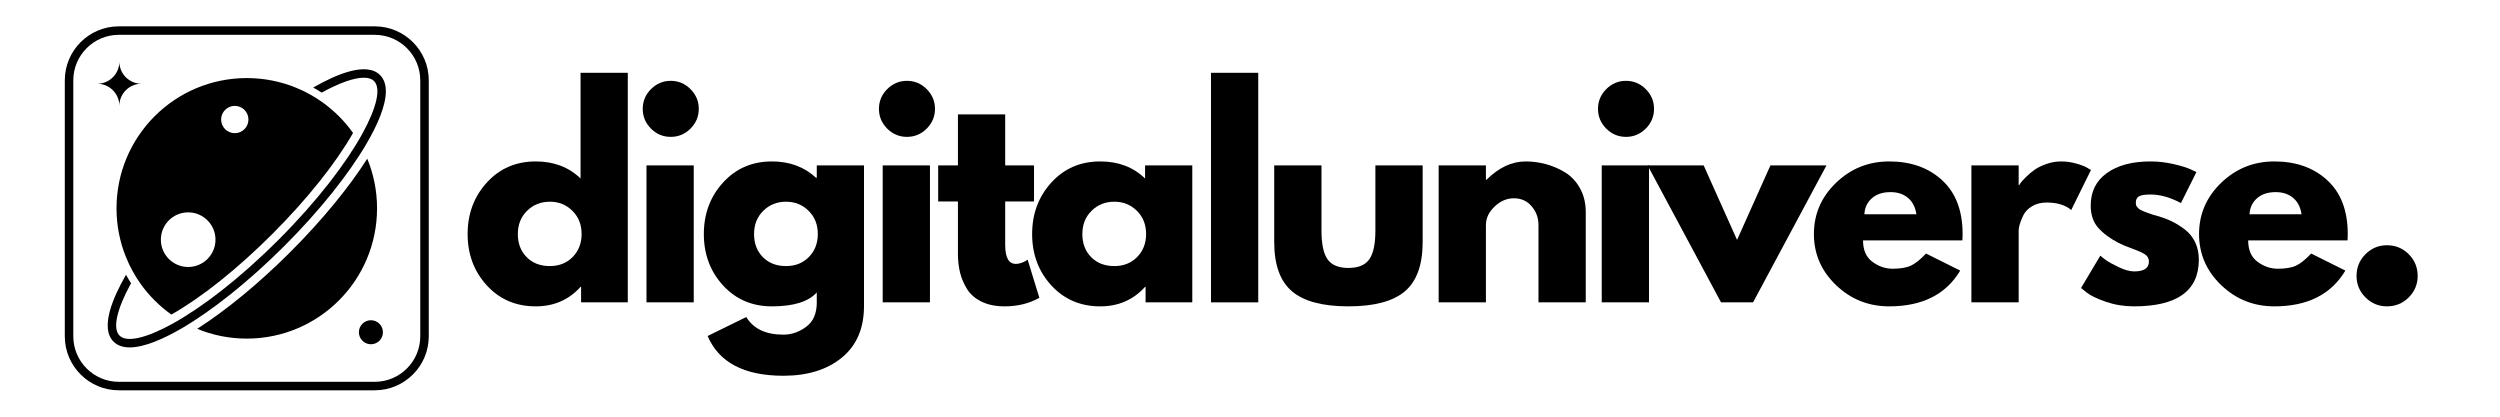 <svg xmlns="http://www.w3.org/2000/svg" xmlns:xlink="http://www.w3.org/1999/xlink" width="1200" zoomAndPan="magnify" viewBox="0 0 900 150" height="200" preserveAspectRatio="xMidYMid meet" version="1.0"><defs><g/><clipPath id="5ec0264125"><path d="M 23.328 9.484 L 154.578 9.484 L 154.578 140.734 L 23.328 140.734 Z M 23.328 9.484 " clip-rule="nonzero"/></clipPath></defs><g clip-path="url(#5ec0264125)"><path fill="#000000" d="M 134.914 140.508 L 42.77 140.508 C 32.047 140.508 23.328 131.789 23.328 121.07 L 23.328 28.922 C 23.328 18.203 32.047 9.484 42.77 9.484 L 134.914 9.484 C 145.633 9.484 154.355 18.203 154.355 28.922 L 154.355 121.07 C 154.355 131.789 145.633 140.508 134.914 140.508 Z M 42.77 12.539 C 33.734 12.539 26.387 19.891 26.387 28.922 L 26.387 121.07 C 26.387 130.102 33.734 137.453 42.77 137.453 L 134.914 137.453 C 143.949 137.453 151.297 130.102 151.297 121.07 L 151.297 28.922 C 151.297 19.891 143.949 12.539 134.914 12.539 Z M 42.77 12.539 " fill-opacity="1" fill-rule="nonzero"/></g><path fill="#000000" d="M 135.738 75 C 135.738 100.895 114.746 121.898 88.84 121.898 C 82.512 121.898 76.492 120.645 70.988 118.371 C 81.504 111.656 93.254 101.973 104.543 90.695 C 115.836 79.402 125.516 67.641 132.211 57.137 C 134.484 62.641 135.738 68.672 135.738 75 Z M 135.738 75 " fill-opacity="1" fill-rule="nonzero"/><path fill="#000000" d="M 136.816 27.023 C 131.926 22.133 121.105 26.719 112.75 31.516 C 113.789 32.09 114.809 32.688 115.805 33.34 C 122.227 29.805 127.473 27.973 130.969 27.973 C 132.598 27.973 133.844 28.367 134.656 29.184 C 137.207 31.73 135.676 38.621 130.5 48.035 C 124.742 58.523 114.449 72.148 100.223 86.371 C 85.988 100.609 72.375 110.902 61.879 116.66 C 52.461 121.836 45.574 123.355 43.023 120.805 C 40.477 118.258 42.004 111.371 47.184 101.953 C 46.531 100.965 45.93 99.957 45.359 98.918 C 40.559 107.262 35.973 118.086 40.863 122.977 C 42.344 124.453 44.371 125.066 46.703 125.066 C 52.086 125.066 59.105 121.824 64.926 118.484 C 65.035 118.422 65.148 118.352 65.262 118.289 C 76.582 111.715 89.758 101.148 102.383 88.531 C 115 75.918 125.566 62.73 132.129 51.41 C 132.191 51.309 132.254 51.195 132.312 51.082 C 135.668 45.266 138.906 38.242 138.906 32.863 C 138.906 30.527 138.297 28.5 136.816 27.023 Z M 136.816 27.023 " fill-opacity="1" fill-rule="nonzero"/><path fill="#000000" d="M 137.855 119.609 C 137.855 121.996 135.918 123.934 133.531 123.934 C 131.141 123.934 129.203 121.996 129.203 119.609 C 129.203 117.219 131.141 115.281 133.531 115.281 C 135.918 115.281 137.855 117.219 137.855 119.609 Z M 137.855 119.609 " fill-opacity="1" fill-rule="nonzero"/><path fill="#000000" d="M 115.969 36.746 C 113.055 34.668 109.895 32.922 106.531 31.559 C 101.082 29.328 95.098 28.105 88.84 28.105 C 62.938 28.105 41.945 49.098 41.945 75 C 41.945 81.258 43.176 87.238 45.41 92.699 C 46.766 96.055 48.52 99.211 50.574 102.129 C 53.633 106.426 57.395 110.188 61.695 113.246 C 61.695 113.246 61.695 113.246 61.703 113.246 C 72.699 106.988 85.551 96.727 98.062 84.211 C 110.566 71.707 120.82 58.867 127.098 47.863 C 124.039 43.562 120.27 39.793 115.969 36.746 Z M 67.742 96.113 C 62.312 96.113 57.91 91.711 57.91 86.281 C 57.91 80.848 62.312 76.449 67.742 76.449 C 73.172 76.449 77.574 80.852 77.574 86.281 C 77.574 91.711 73.172 96.113 67.742 96.113 Z M 84.52 47.945 C 81.805 47.945 79.605 45.746 79.605 43.031 C 79.605 40.316 81.805 38.113 84.52 38.113 C 87.234 38.113 89.438 40.316 89.438 43.031 C 89.438 45.746 87.234 47.945 84.52 47.945 Z M 84.52 47.945 " fill-opacity="1" fill-rule="nonzero"/><path fill="#000000" d="M 42.965 22.184 C 42.965 26.586 39.398 30.148 35 30.148 C 39.398 30.148 42.965 33.715 42.965 38.113 C 42.965 33.715 46.531 30.148 50.93 30.148 C 46.531 30.148 42.965 26.586 42.965 22.184 Z M 42.965 22.184 " fill-opacity="1" fill-rule="nonzero"/><g fill="#000000" fill-opacity="1"><g transform="translate(166.143, 108.85)"><g><path d="M 9.125 -6.094 C 4.508 -11.125 2.203 -17.289 2.203 -24.594 C 2.203 -31.895 4.508 -38.078 9.125 -43.141 C 13.738 -48.203 19.602 -50.734 26.719 -50.734 C 33.25 -50.734 38.629 -48.688 42.859 -44.594 L 42.859 -82.641 L 59.859 -82.641 L 59.859 0 L 43.047 0 L 43.047 -5.578 L 42.859 -5.578 C 38.629 -0.898 33.25 1.438 26.719 1.438 C 19.602 1.438 13.738 -1.07 9.125 -6.094 Z M 23.594 -32.953 C 21.383 -30.773 20.281 -27.988 20.281 -24.594 C 20.281 -21.195 21.336 -18.426 23.453 -16.281 C 25.566 -14.133 28.352 -13.062 31.812 -13.062 C 35.133 -13.062 37.867 -14.148 40.016 -16.328 C 42.16 -18.516 43.234 -21.27 43.234 -24.594 C 43.234 -27.988 42.129 -30.773 39.922 -32.953 C 37.711 -35.141 35.008 -36.234 31.812 -36.234 C 28.539 -36.234 25.801 -35.141 23.594 -32.953 Z M 23.594 -32.953 "/></g></g></g><g fill="#000000" fill-opacity="1"><g transform="translate(226.965, 108.85)"><g><path d="M 7.391 -76.766 C 9.379 -78.754 11.75 -79.75 14.5 -79.75 C 17.258 -79.75 19.629 -78.754 21.609 -76.766 C 23.598 -74.785 24.594 -72.414 24.594 -69.656 C 24.594 -66.906 23.598 -64.535 21.609 -62.547 C 19.629 -60.566 17.258 -59.578 14.5 -59.578 C 11.75 -59.578 9.379 -60.566 7.391 -62.547 C 5.41 -64.535 4.422 -66.906 4.422 -69.656 C 4.422 -72.414 5.41 -74.785 7.391 -76.766 Z M 5.766 -49.297 L 5.766 0 L 22.781 0 L 22.781 -49.297 Z M 5.766 -49.297 "/></g></g></g><g fill="#000000" fill-opacity="1"><g transform="translate(251.179, 108.85)"><g><path d="M 3.562 12.109 L 17.484 5.281 C 20.047 9.508 24.5 11.625 30.844 11.625 C 33.789 11.625 36.531 10.676 39.062 8.781 C 41.594 6.895 42.859 4 42.859 0.094 L 42.859 -3.562 C 39.848 -0.227 34.469 1.438 26.719 1.438 C 19.602 1.438 13.738 -1.07 9.125 -6.094 C 4.508 -11.125 2.203 -17.289 2.203 -24.594 C 2.203 -31.895 4.508 -38.078 9.125 -43.141 C 13.738 -48.203 19.602 -50.734 26.719 -50.734 C 33.062 -50.734 38.344 -48.781 42.562 -44.875 L 42.859 -44.875 L 42.859 -49.297 L 59.859 -49.297 L 59.859 1.344 C 59.859 9.352 57.203 15.535 51.891 19.891 C 46.578 24.242 39.562 26.422 30.844 26.422 C 16.75 26.422 7.656 21.648 3.562 12.109 Z M 23.594 -32.953 C 21.383 -30.773 20.281 -27.988 20.281 -24.594 C 20.281 -21.195 21.336 -18.426 23.453 -16.281 C 25.566 -14.133 28.352 -13.062 31.812 -13.062 C 35.133 -13.062 37.867 -14.148 40.016 -16.328 C 42.16 -18.516 43.234 -21.27 43.234 -24.594 C 43.234 -27.988 42.129 -30.773 39.922 -32.953 C 37.711 -35.141 35.008 -36.234 31.812 -36.234 C 28.539 -36.234 25.801 -35.141 23.594 -32.953 Z M 23.594 -32.953 "/></g></g></g><g fill="#000000" fill-opacity="1"><g transform="translate(312.002, 108.85)"><g><path d="M 7.391 -76.766 C 9.379 -78.754 11.75 -79.75 14.5 -79.75 C 17.258 -79.75 19.629 -78.754 21.609 -76.766 C 23.598 -74.785 24.594 -72.414 24.594 -69.656 C 24.594 -66.906 23.598 -64.535 21.609 -62.547 C 19.629 -60.566 17.258 -59.578 14.5 -59.578 C 11.75 -59.578 9.379 -60.566 7.391 -62.547 C 5.41 -64.535 4.422 -66.906 4.422 -69.656 C 4.422 -72.414 5.41 -74.785 7.391 -76.766 Z M 5.766 -49.297 L 5.766 0 L 22.781 0 L 22.781 -49.297 Z M 5.766 -49.297 "/></g></g></g><g fill="#000000" fill-opacity="1"><g transform="translate(336.215, 108.85)"><g><path d="M 8.641 -49.297 L 8.641 -67.656 L 25.656 -67.656 L 25.656 -49.297 L 36.031 -49.297 L 36.031 -36.328 L 25.656 -36.328 L 25.656 -20.656 C 25.656 -16.113 26.938 -13.844 29.5 -13.844 C 30.145 -13.844 30.816 -13.969 31.516 -14.219 C 32.223 -14.477 32.77 -14.734 33.156 -14.984 L 33.734 -15.375 L 37.953 -1.641 C 34.305 0.41 30.145 1.438 25.469 1.438 C 22.258 1.438 19.5 0.879 17.188 -0.234 C 14.883 -1.359 13.141 -2.863 11.953 -4.75 C 10.773 -6.645 9.926 -8.633 9.406 -10.719 C 8.895 -12.801 8.641 -15.023 8.641 -17.391 L 8.641 -36.328 L 1.531 -36.328 L 1.531 -49.297 Z M 8.641 -49.297 "/></g></g></g><g fill="#000000" fill-opacity="1"><g transform="translate(369.365, 108.85)"><g><path d="M 9.125 -6.094 C 4.508 -11.125 2.203 -17.289 2.203 -24.594 C 2.203 -31.895 4.508 -38.078 9.125 -43.141 C 13.738 -48.203 19.602 -50.734 26.719 -50.734 C 33.25 -50.734 38.629 -48.688 42.859 -44.594 L 42.859 -49.297 L 59.859 -49.297 L 59.859 0 L 43.047 0 L 43.047 -5.578 L 42.859 -5.578 C 38.629 -0.898 33.25 1.438 26.719 1.438 C 19.602 1.438 13.738 -1.07 9.125 -6.094 Z M 23.594 -32.953 C 21.383 -30.773 20.281 -27.988 20.281 -24.594 C 20.281 -21.195 21.336 -18.426 23.453 -16.281 C 25.566 -14.133 28.352 -13.062 31.812 -13.062 C 35.133 -13.062 37.867 -14.148 40.016 -16.328 C 42.16 -18.516 43.234 -21.27 43.234 -24.594 C 43.234 -27.988 42.129 -30.773 39.922 -32.953 C 37.711 -35.141 35.008 -36.234 31.812 -36.234 C 28.539 -36.234 25.801 -35.141 23.594 -32.953 Z M 23.594 -32.953 "/></g></g></g><g fill="#000000" fill-opacity="1"><g transform="translate(430.188, 108.85)"><g><path d="M 5.766 0 L 5.766 -82.641 L 22.781 -82.641 L 22.781 0 Z M 5.766 0 "/></g></g></g><g fill="#000000" fill-opacity="1"><g transform="translate(453.921, 108.85)"><g><path d="M 21.812 -49.297 L 21.812 -25.844 C 21.812 -20.977 22.547 -17.52 24.016 -15.469 C 25.492 -13.414 27.992 -12.391 31.516 -12.391 C 35.035 -12.391 37.531 -13.414 39 -15.469 C 40.477 -17.52 41.219 -20.977 41.219 -25.844 L 41.219 -49.297 L 58.234 -49.297 L 58.234 -21.719 C 58.234 -13.52 56.102 -7.609 51.844 -3.984 C 47.582 -0.367 40.805 1.438 31.516 1.438 C 22.223 1.438 15.445 -0.367 11.188 -3.984 C 6.926 -7.609 4.797 -13.52 4.797 -21.719 L 4.797 -49.297 Z M 21.812 -49.297 "/></g></g></g><g fill="#000000" fill-opacity="1"><g transform="translate(512.15, 108.85)"><g><path d="M 5.766 0 L 5.766 -49.297 L 22.781 -49.297 L 22.781 -44.109 L 22.969 -44.109 C 27.383 -48.523 32.094 -50.734 37.094 -50.734 C 39.531 -50.734 41.945 -50.41 44.344 -49.766 C 46.75 -49.129 49.055 -48.141 51.266 -46.797 C 53.473 -45.453 55.266 -43.547 56.641 -41.078 C 58.023 -38.609 58.719 -35.742 58.719 -32.484 L 58.719 0 L 41.703 0 L 41.703 -27.859 C 41.703 -30.422 40.883 -32.66 39.25 -34.578 C 37.613 -36.504 35.484 -37.469 32.859 -37.469 C 30.297 -37.469 27.973 -36.473 25.891 -34.484 C 23.816 -32.504 22.781 -30.297 22.781 -27.859 L 22.781 0 Z M 5.766 0 "/></g></g></g><g fill="#000000" fill-opacity="1"><g transform="translate(570.858, 108.85)"><g><path d="M 7.391 -76.766 C 9.379 -78.754 11.75 -79.75 14.5 -79.75 C 17.258 -79.75 19.629 -78.754 21.609 -76.766 C 23.598 -74.785 24.594 -72.414 24.594 -69.656 C 24.594 -66.906 23.598 -64.535 21.609 -62.547 C 19.629 -60.566 17.258 -59.578 14.5 -59.578 C 11.75 -59.578 9.379 -60.566 7.391 -62.547 C 5.41 -64.535 4.422 -66.906 4.422 -69.656 C 4.422 -72.414 5.41 -74.785 7.391 -76.766 Z M 5.766 -49.297 L 5.766 0 L 22.781 0 L 22.781 -49.297 Z M 5.766 -49.297 "/></g></g></g><g fill="#000000" fill-opacity="1"><g transform="translate(595.072, 108.85)"><g><path d="M 18.25 -49.297 L 30.266 -22.484 L 42.281 -49.297 L 62.453 -49.297 L 36.031 0 L 24.5 0 L -1.922 -49.297 Z M 18.25 -49.297 "/></g></g></g><g fill="#000000" fill-opacity="1"><g transform="translate(650.802, 108.85)"><g><path d="M 55.641 -22.297 L 19.891 -22.297 C 19.891 -18.836 21.008 -16.273 23.25 -14.609 C 25.5 -12.941 27.938 -12.109 30.562 -12.109 C 33.312 -12.109 35.488 -12.473 37.094 -13.203 C 38.695 -13.941 40.52 -15.398 42.562 -17.578 L 54.875 -11.438 C 49.75 -2.852 41.227 1.438 29.312 1.438 C 21.875 1.438 15.492 -1.109 10.172 -6.203 C 4.859 -11.297 2.203 -17.426 2.203 -24.594 C 2.203 -31.77 4.859 -37.922 10.172 -43.047 C 15.492 -48.172 21.875 -50.734 29.312 -50.734 C 37.125 -50.734 43.477 -48.473 48.375 -43.953 C 53.281 -39.441 55.734 -32.988 55.734 -24.594 C 55.734 -23.445 55.703 -22.68 55.641 -22.297 Z M 20.375 -31.703 L 39.109 -31.703 C 38.723 -34.266 37.711 -36.234 36.078 -37.609 C 34.441 -38.992 32.344 -39.688 29.781 -39.688 C 26.969 -39.688 24.727 -38.945 23.062 -37.469 C 21.395 -36 20.5 -34.078 20.375 -31.703 Z M 20.375 -31.703 "/></g></g></g><g fill="#000000" fill-opacity="1"><g transform="translate(703.938, 108.85)"><g><path d="M 5.766 0 L 5.766 -49.297 L 22.781 -49.297 L 22.781 -42.188 L 22.969 -42.188 C 23.094 -42.438 23.297 -42.754 23.578 -43.141 C 23.867 -43.523 24.492 -44.195 25.453 -45.156 C 26.422 -46.125 27.445 -46.988 28.531 -47.75 C 29.625 -48.52 31.035 -49.207 32.766 -49.812 C 34.492 -50.426 36.254 -50.734 38.047 -50.734 C 39.91 -50.734 41.738 -50.477 43.531 -49.969 C 45.32 -49.457 46.633 -48.945 47.469 -48.438 L 48.812 -47.656 L 41.703 -33.25 C 39.586 -35.039 36.641 -35.938 32.859 -35.938 C 30.805 -35.938 29.047 -35.488 27.578 -34.594 C 26.109 -33.695 25.066 -32.609 24.453 -31.328 C 23.848 -30.047 23.414 -28.957 23.156 -28.062 C 22.906 -27.164 22.781 -26.457 22.781 -25.938 L 22.781 0 Z M 5.766 0 "/></g></g></g><g fill="#000000" fill-opacity="1"><g transform="translate(746.985, 108.85)"><g><path d="M 27.188 -50.734 C 30.008 -50.734 32.797 -50.41 35.547 -49.766 C 38.305 -49.129 40.359 -48.492 41.703 -47.859 L 43.719 -46.891 L 38.156 -35.75 C 34.312 -37.801 30.656 -38.828 27.188 -38.828 C 25.27 -38.828 23.91 -38.617 23.109 -38.203 C 22.305 -37.785 21.906 -37 21.906 -35.844 C 21.906 -35.582 21.938 -35.32 22 -35.062 C 22.062 -34.812 22.188 -34.57 22.375 -34.344 C 22.57 -34.125 22.75 -33.93 22.906 -33.766 C 23.07 -33.609 23.348 -33.43 23.734 -33.234 C 24.117 -33.047 24.422 -32.906 24.641 -32.812 C 24.867 -32.719 25.238 -32.57 25.75 -32.375 C 26.258 -32.188 26.645 -32.047 26.906 -31.953 C 27.164 -31.859 27.598 -31.711 28.203 -31.516 C 28.805 -31.328 29.27 -31.203 29.594 -31.141 C 31.582 -30.555 33.312 -29.91 34.781 -29.203 C 36.258 -28.504 37.812 -27.547 39.438 -26.328 C 41.07 -25.109 42.336 -23.57 43.234 -21.719 C 44.141 -19.863 44.594 -17.75 44.594 -15.375 C 44.594 -4.164 36.805 1.438 21.234 1.438 C 17.711 1.438 14.363 0.895 11.188 -0.188 C 8.02 -1.281 5.734 -2.367 4.328 -3.453 L 2.203 -5.188 L 9.125 -16.812 C 9.633 -16.363 10.305 -15.832 11.141 -15.219 C 11.973 -14.613 13.477 -13.781 15.656 -12.719 C 17.844 -11.664 19.734 -11.141 21.328 -11.141 C 24.859 -11.141 26.625 -12.328 26.625 -14.703 C 26.625 -15.785 26.172 -16.629 25.266 -17.234 C 24.367 -17.848 22.848 -18.539 20.703 -19.312 C 18.555 -20.082 16.875 -20.785 15.656 -21.422 C 12.582 -23.023 10.148 -24.836 8.359 -26.859 C 6.566 -28.879 5.672 -31.551 5.672 -34.875 C 5.672 -39.875 7.609 -43.766 11.484 -46.547 C 15.359 -49.336 20.594 -50.734 27.188 -50.734 Z M 27.188 -50.734 "/></g></g></g><g fill="#000000" fill-opacity="1"><g transform="translate(789.455, 108.85)"><g><path d="M 55.641 -22.297 L 19.891 -22.297 C 19.891 -18.836 21.008 -16.273 23.25 -14.609 C 25.5 -12.941 27.938 -12.109 30.562 -12.109 C 33.312 -12.109 35.488 -12.473 37.094 -13.203 C 38.695 -13.941 40.52 -15.398 42.562 -17.578 L 54.875 -11.438 C 49.75 -2.852 41.227 1.438 29.312 1.438 C 21.875 1.438 15.492 -1.109 10.172 -6.203 C 4.859 -11.297 2.203 -17.426 2.203 -24.594 C 2.203 -31.77 4.859 -37.922 10.172 -43.047 C 15.492 -48.172 21.875 -50.734 29.312 -50.734 C 37.125 -50.734 43.477 -48.473 48.375 -43.953 C 53.281 -39.441 55.734 -32.988 55.734 -24.594 C 55.734 -23.445 55.703 -22.68 55.641 -22.297 Z M 20.375 -31.703 L 39.109 -31.703 C 38.723 -34.266 37.711 -36.234 36.078 -37.609 C 34.441 -38.992 32.344 -39.688 29.781 -39.688 C 26.969 -39.688 24.727 -38.945 23.062 -37.469 C 21.395 -36 20.5 -34.078 20.375 -31.703 Z M 20.375 -31.703 "/></g></g></g><g fill="#000000" fill-opacity="1"><g transform="translate(842.591, 108.85)"><g><path d="M 16.719 -20.562 C 19.789 -20.562 22.398 -19.488 24.547 -17.344 C 26.691 -15.195 27.766 -12.586 27.766 -9.516 C 27.766 -6.504 26.691 -3.926 24.547 -1.781 C 22.398 0.363 19.789 1.438 16.719 1.438 C 13.707 1.438 11.129 0.363 8.984 -1.781 C 6.836 -3.926 5.766 -6.504 5.766 -9.516 C 5.766 -12.586 6.836 -15.195 8.984 -17.344 C 11.129 -19.488 13.707 -20.562 16.719 -20.562 Z M 16.719 -20.562 "/></g></g></g></svg>